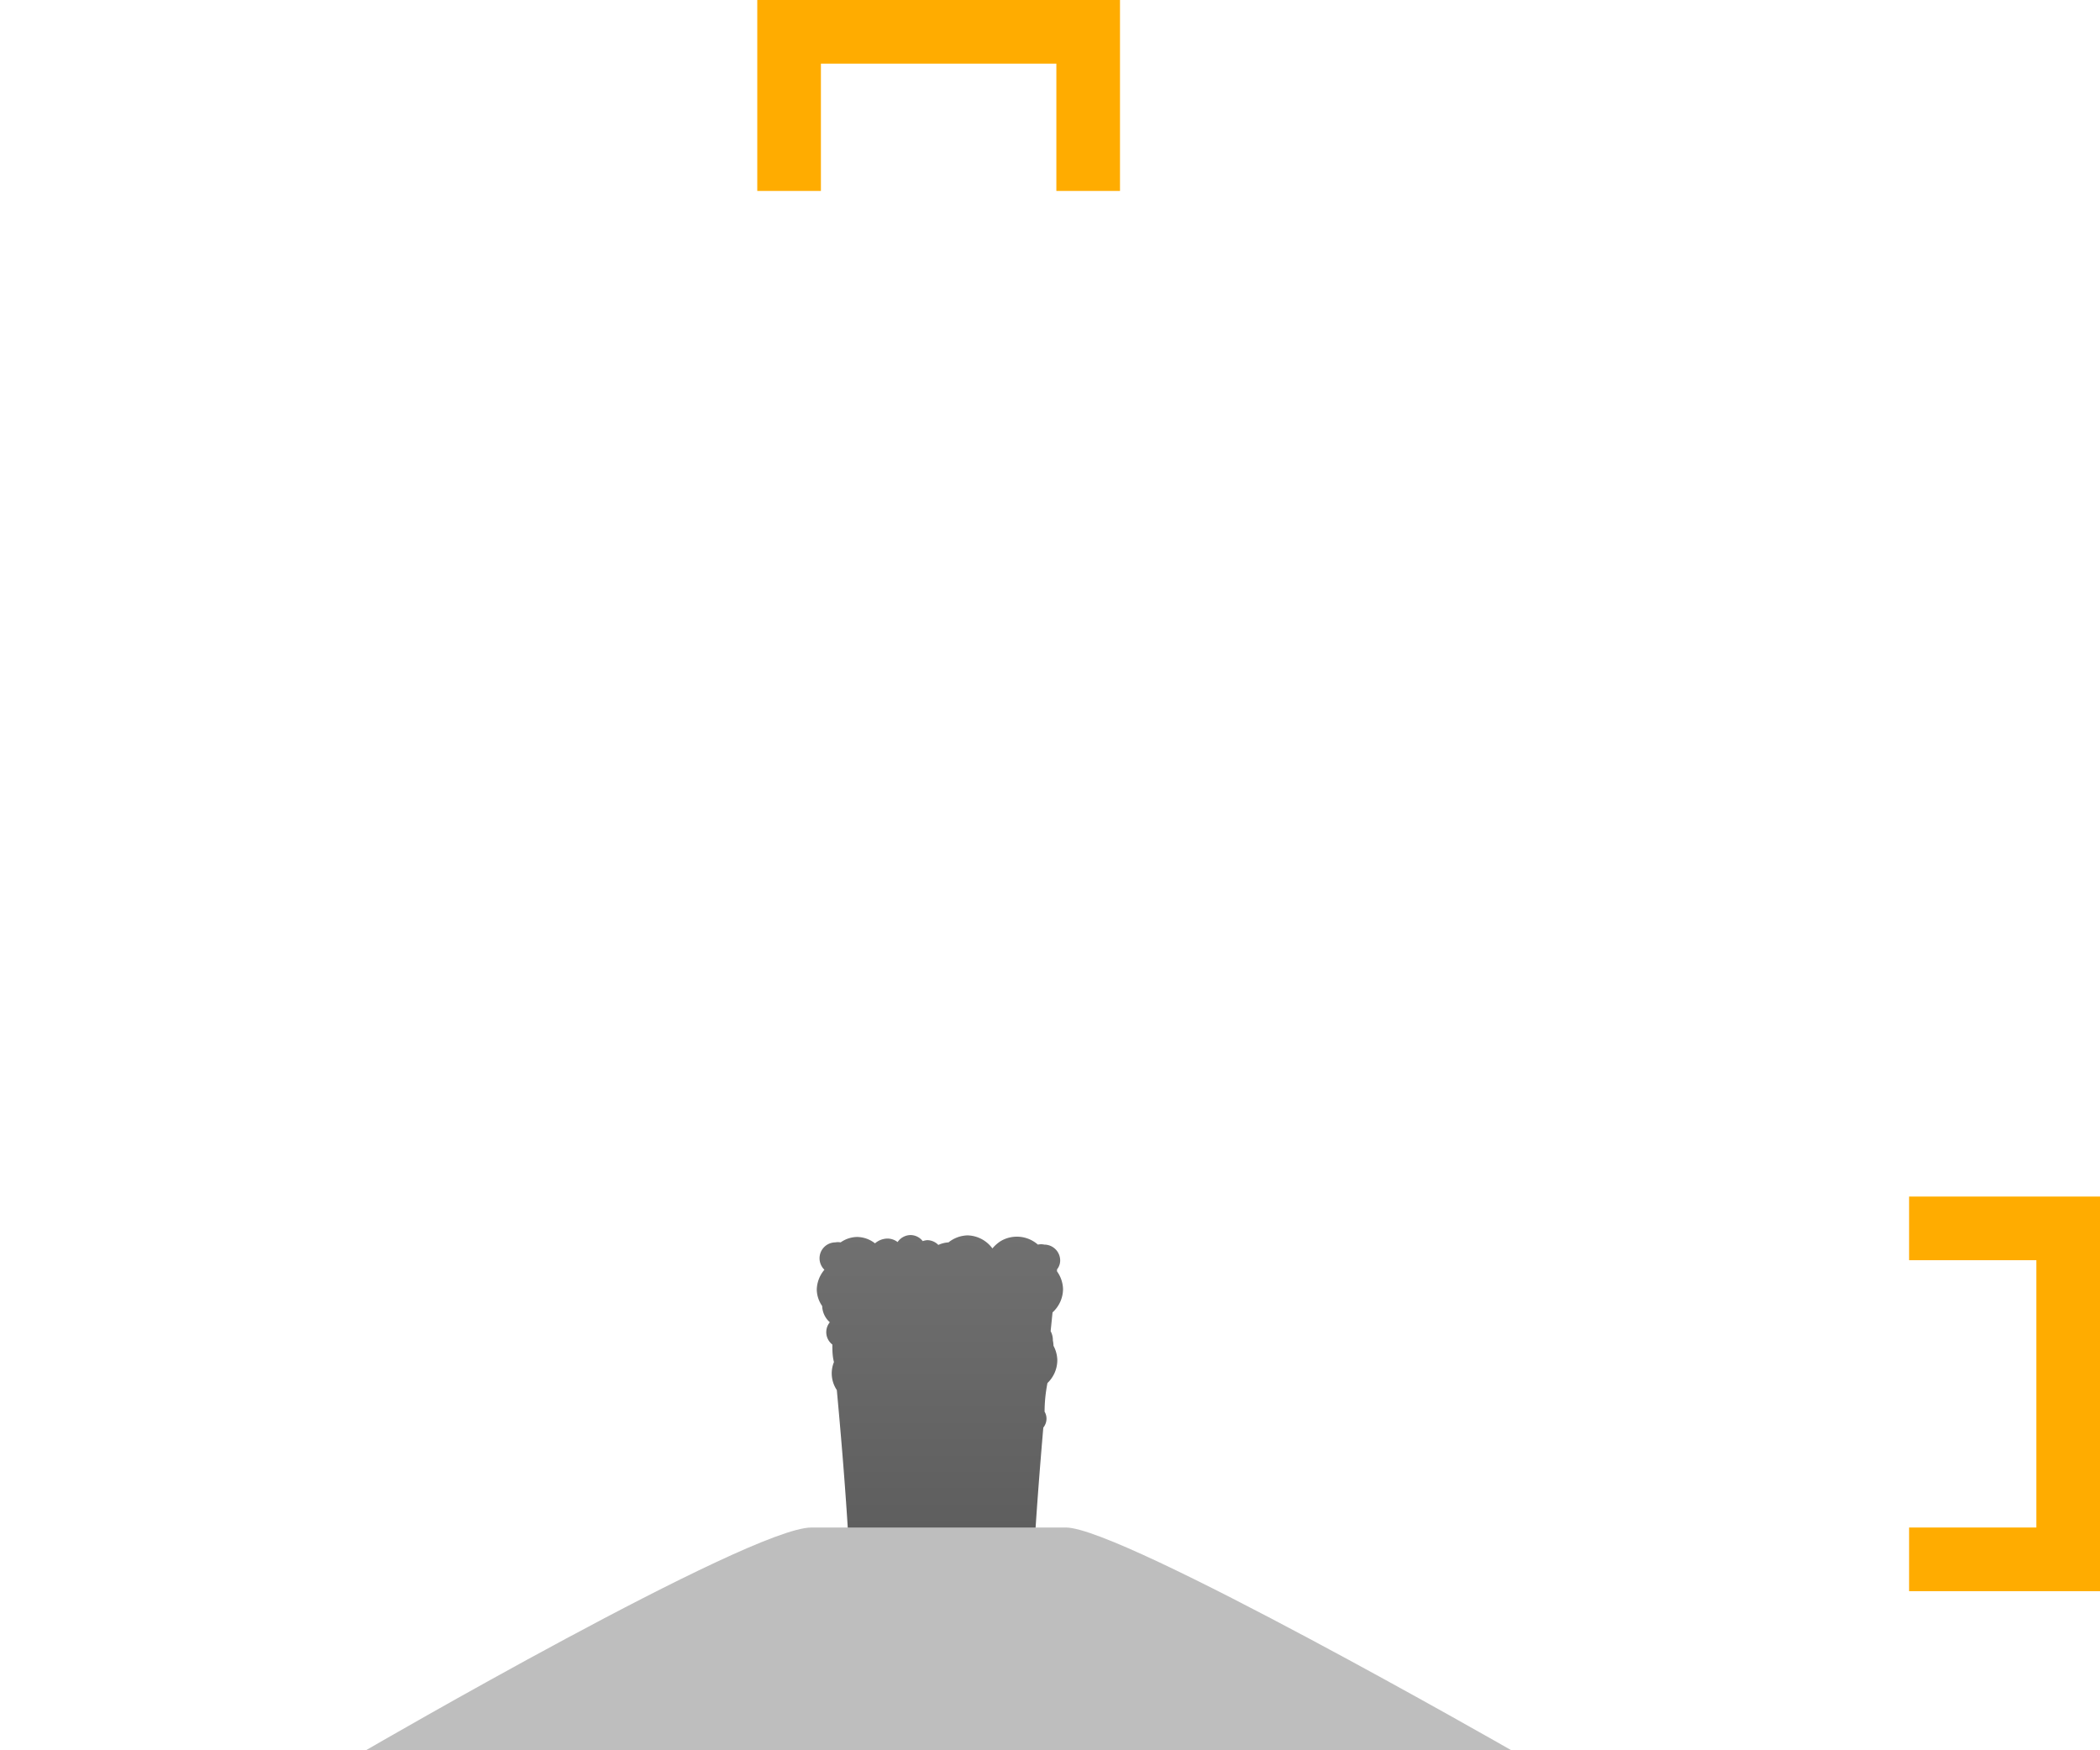 <svg id="VEI_3_-_orange" data-name="VEI 3 - orange" xmlns="http://www.w3.org/2000/svg" xmlns:xlink="http://www.w3.org/1999/xlink" viewBox="0 0 66 55"><defs><linearGradient id="linear-gradient" x1="29.52" y1="55" x2="29.52" y2="38.83" gradientUnits="userSpaceOnUse"><stop offset="0.43" stop-color="#5e5e5e"/><stop offset="1" stop-color="#707070"/></linearGradient></defs><title>vei-3-orange</title><path id="_3_-_column" data-name="3 - column" d="M33.09,42.12a.59.59,0,0,0-.07-.29l.06-.59a1,1,0,0,0,.33-.73,1,1,0,0,0-.19-.56v-.06a.45.45,0,0,0,.1-.28.5.5,0,0,0-.5-.5.45.45,0,0,0-.2,0A1,1,0,0,0,31.45,39a1.13,1.13,0,0,0-.26.23,1,1,0,0,0-.78-.41,1,1,0,0,0-.6.22.89.89,0,0,0-.32.08.49.49,0,0,0-.35-.15A.58.58,0,0,0,29,39a.49.49,0,0,0-.38-.19.5.5,0,0,0-.41.22.52.52,0,0,0-.32-.11.61.61,0,0,0-.39.15.93.93,0,0,0-.56-.2.92.92,0,0,0-.52.17.47.47,0,0,0-.17,0,.5.5,0,0,0-.34.86h0a1,1,0,0,0-.24.62.92.92,0,0,0,.17.52h0a.71.71,0,0,0,.24.51h0a.49.49,0,0,0,.08.7c0,.18,0,.36.05.55a.94.94,0,0,0,.09.88c.49,5.28.67,9.43.25,11.32h6c-.33-1.51-.18-5.27.24-10.14a.45.45,0,0,0,.1-.28.43.43,0,0,0-.06-.22q0-.44.09-.9a1,1,0,0,0,.31-.72,1,1,0,0,0-.12-.45A1,1,0,0,0,33.09,42.12Z" style="fill:url(#linear-gradient)"/><path id="volcano" d="M11.5,55s12.06-7,14-7h8c1.77,0,14,7,14,7Z" style="fill:#bebebe"/><polygon id="_3_-_vertical_bracket" data-name="3 - vertical bracket" points="66 50 60 50 60 48 64 48 64 39.6 60 39.6 60 37.6 66 37.6 66 50" style="fill:#ffac00"/><polygon id="_3_-_horizontal_bracket" data-name="3 - horizontal bracket" points="35.2 6 33.2 6 33.2 2 25.8 2 25.8 6 23.8 6 23.8 0 35.2 0 35.2 6" style="fill:#ffac00"/></svg>
